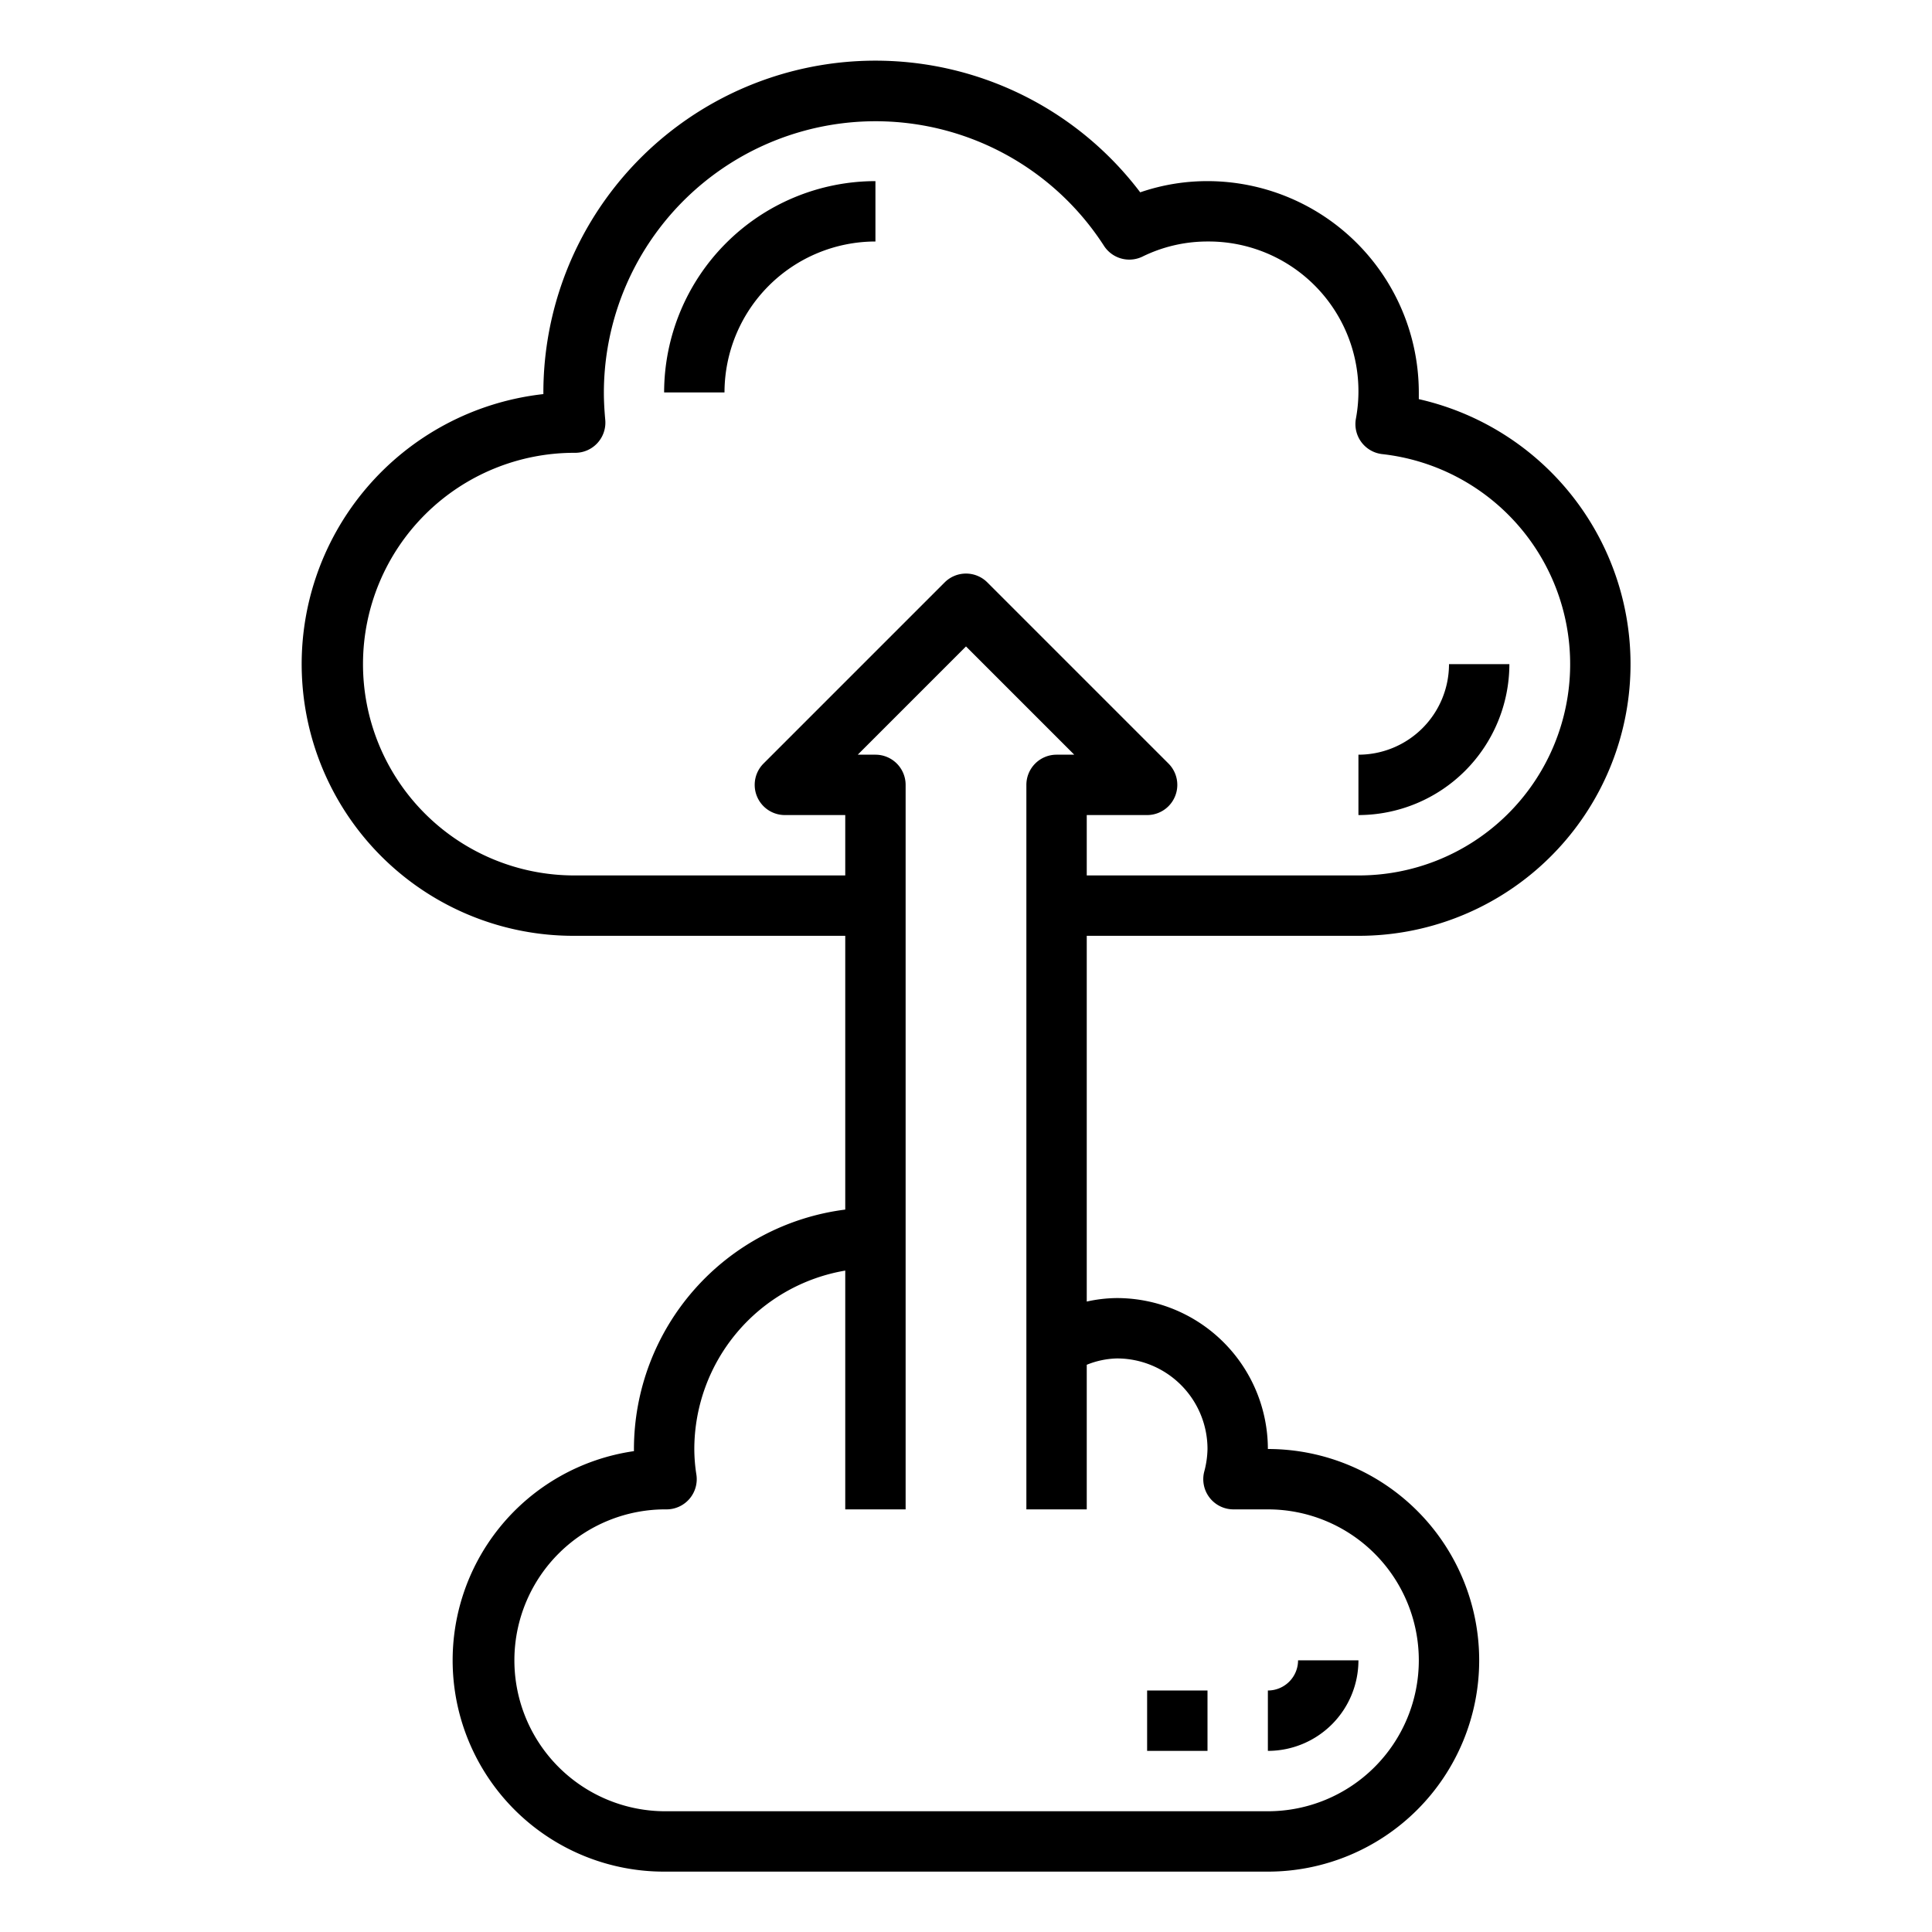 <svg xmlns="http://www.w3.org/2000/svg" viewBox="0 0 64 64" x="0px" y="0px"><g data-name="Cloud-Upload-Arrow up-Cloud Computing-Storage"><path d="M45,31a9,9,0,0,0,2-17.778c0-.075,0-.149,0-.222a7.008,7.008,0,0,0-7-7,6.84,6.84,0,0,0-2.229.371A11,11,0,0,0,18,13v.055A9,9,0,0,0,19,31h9v9.069A8.008,8.008,0,0,0,21,48v.071A7,7,0,0,0,22,62H42a7,7,0,0,0,0-14,5.006,5.006,0,0,0-5-5,4.734,4.734,0,0,0-1,.116V31ZM19,29a7,7,0,1,1,.05-14,1,1,0,0,0,1-1.09c-.027-.3-.046-.6-.046-.91A9,9,0,0,1,36.569,8.141a1,1,0,0,0,1.279.358A4.879,4.879,0,0,1,40,8a4.961,4.961,0,0,1,4.915,5.876,1,1,0,0,0,.873,1.167A7,7,0,0,1,45,29H36V27h2a1,1,0,0,0,.707-1.707l-6-6a1,1,0,0,0-1.414,0l-6,6A1,1,0,0,0,26,27h2v2ZM37,45a3,3,0,0,1,3,3,3.082,3.082,0,0,1-.11.757A1,1,0,0,0,40.86,50H42a5,5,0,0,1,0,10H22a5,5,0,1,1,.08-10,1,1,0,0,0,.989-1.15A5.519,5.519,0,0,1,23,48a6.006,6.006,0,0,1,5-5.91V50h2V26a1,1,0,0,0-1-1h-.586L32,21.414,35.586,25H35a1,1,0,0,0-1,1V50h2V45.21A2.838,2.838,0,0,1,37,45Z"></path><path d="M50,22H48a3,3,0,0,1-3,3v2A5.006,5.006,0,0,0,50,22Z"></path><path d="M29,8V6a7.008,7.008,0,0,0-7,7h2A5.006,5.006,0,0,1,29,8Z"></path><path d="M45,55H43a1,1,0,0,1-1,1v2A3,3,0,0,0,45,55Z"></path><rect x="38" y="56" width="2" height="2"></rect></g></svg>